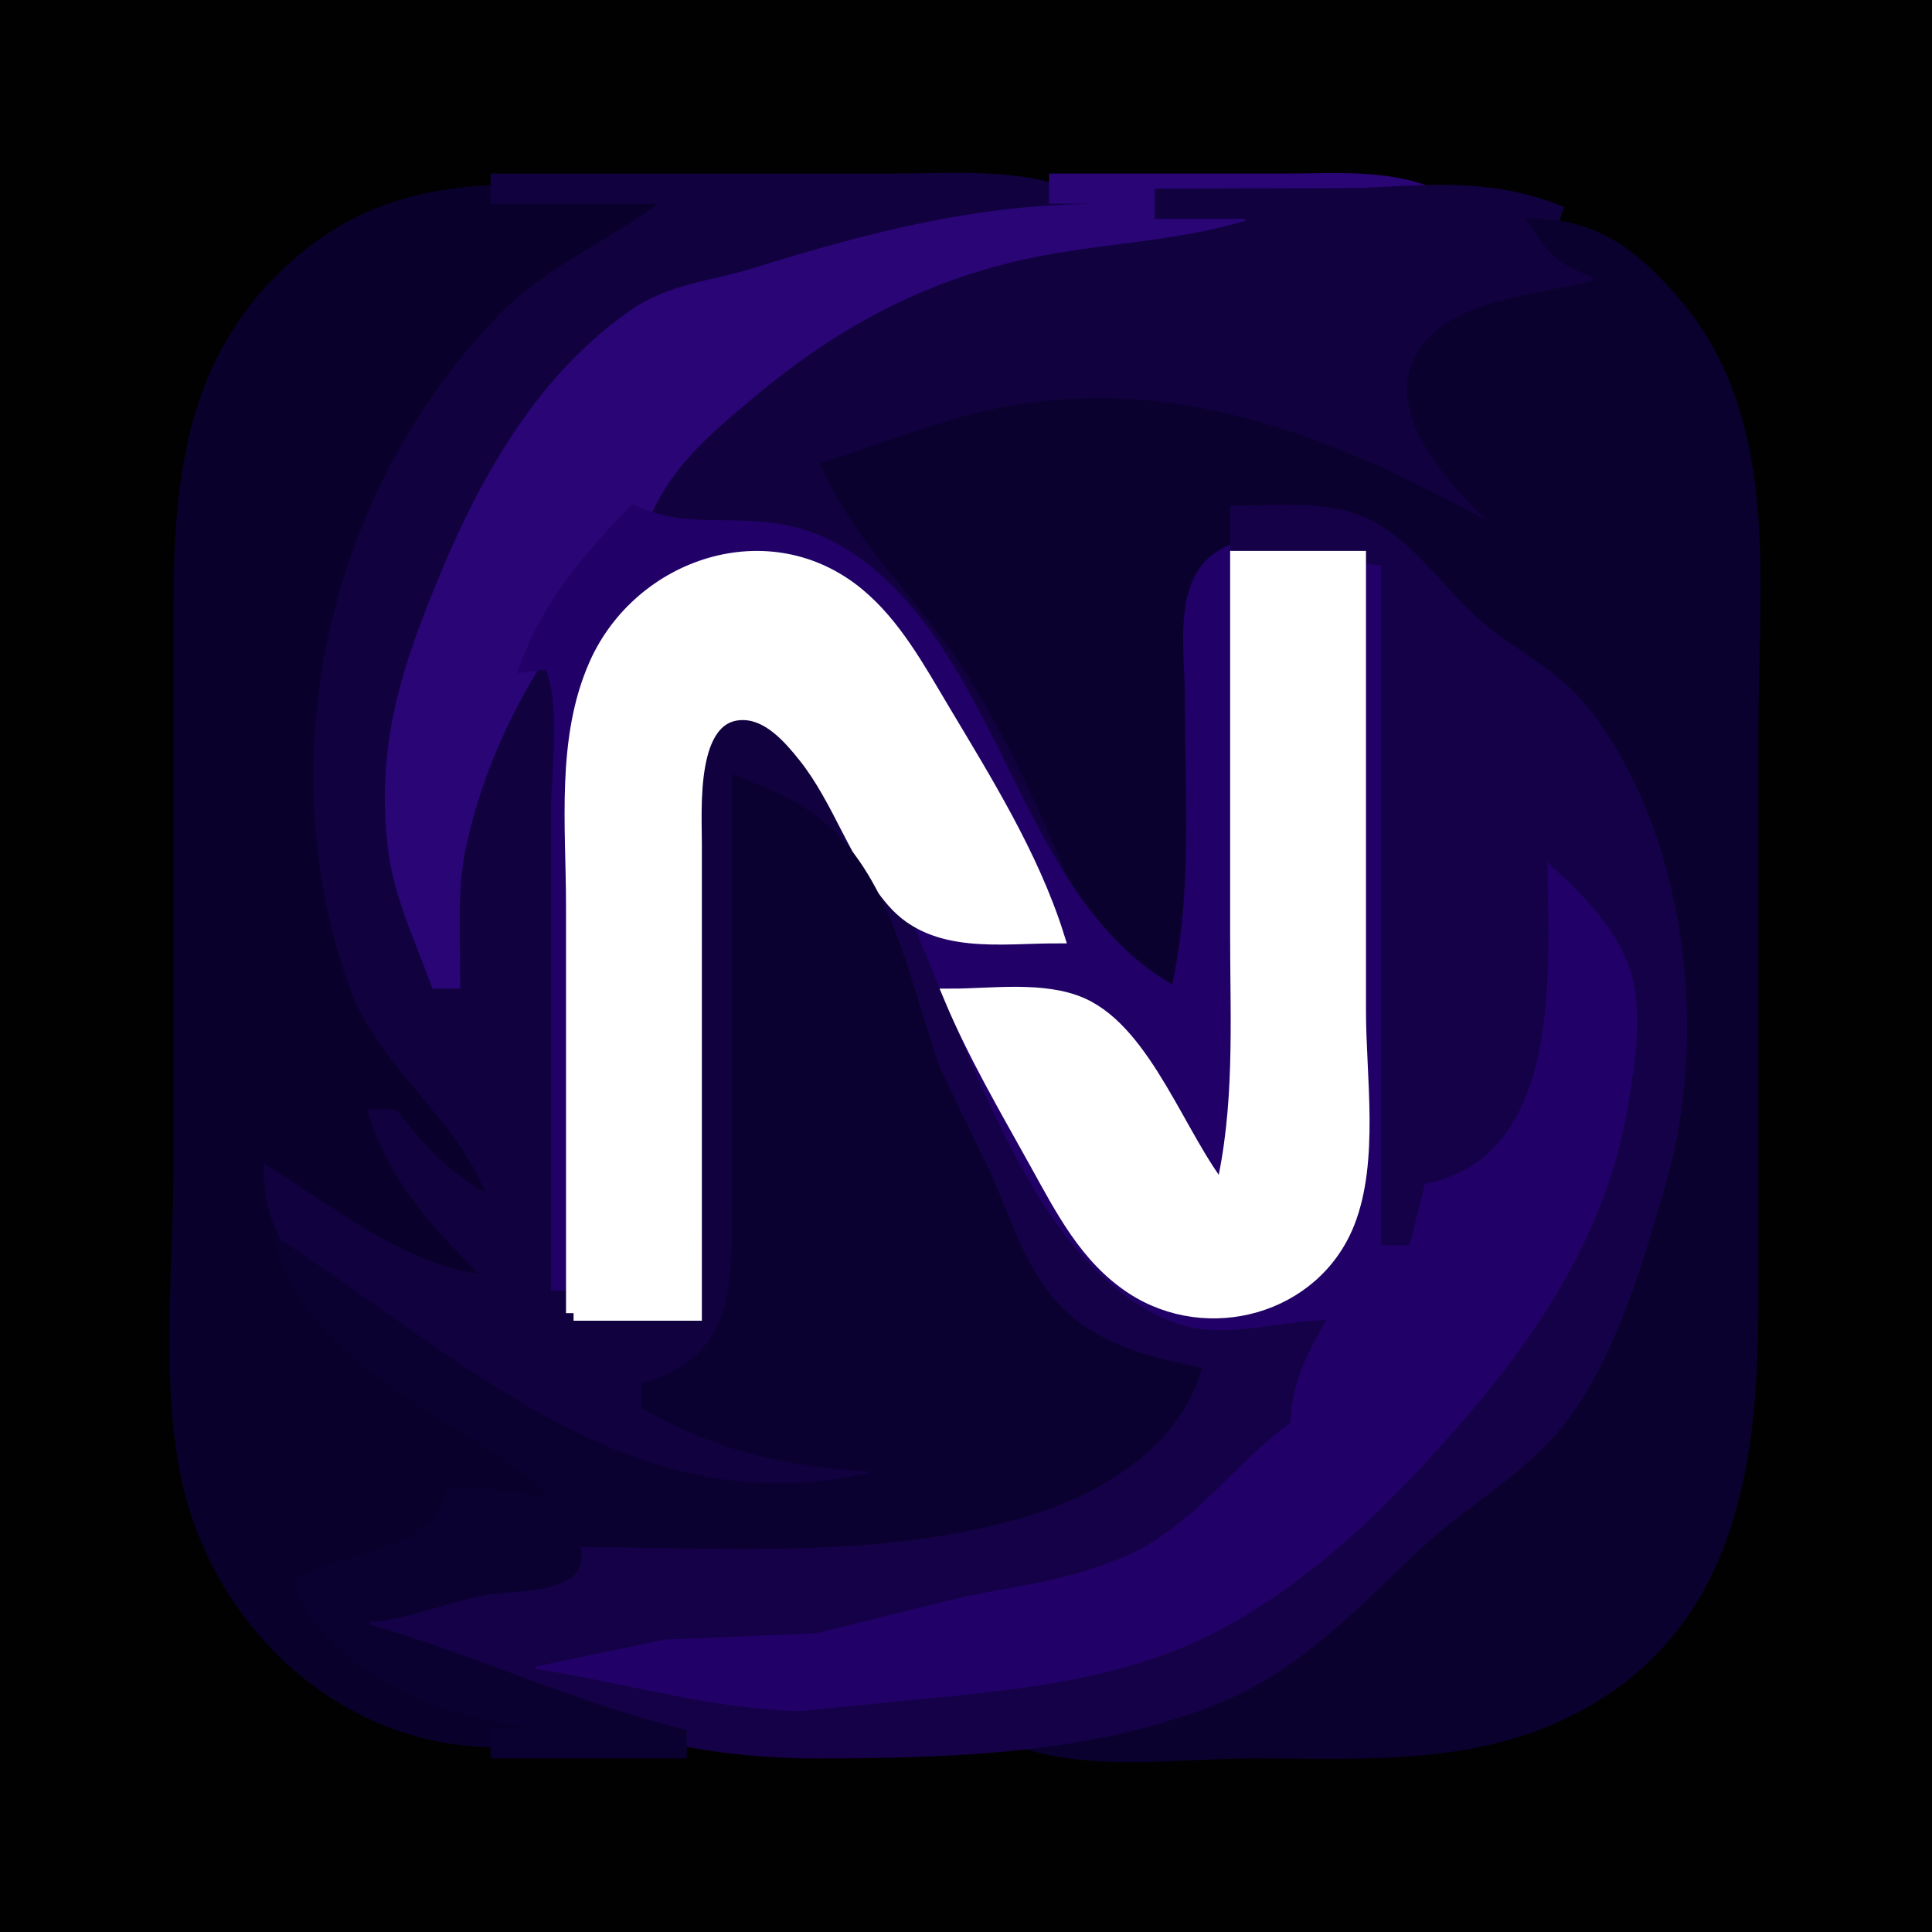 <?xml version="1.0" encoding="UTF-8"?>
<svg xmlns="http://www.w3.org/2000/svg" xmlns:xlink="http://www.w3.org/1999/xlink" width="128pt" height="128pt" viewBox="0 0 128 128" version="1.1">
<rect x="0" y="0" width="128" height="128" fill="#808080" stroke="none"/>
<path style="fill:#010101; stroke:#010101;" d="M0 0L0 128L128 128L128 0L0 0z"/>
<path style="fill:#09012b; stroke:#09012b;" d="M36 115L36 114C30.15 113.36 23.138 110.024 20 105C22.793 103.94 28.611 103.07 30.12 100.389L30 99L38 100C32.787 91.221 18.479 90.136 18 78C22.046 81.47 27.527 85.793 33 85C30.364 81.243 27.124 78.096 25 74L26 74C27.783 77.331 29.349 78.953 33 80C31.927 73.193 25.222 69.628 23.21 62.999C18.775 48.389 23.156 33.283 33.44 22.094C36.902 18.328 41.776 16.922 45 13C36.039 13 27.491 11.007 20.04 17.34C12.966 23.353 12.001 31.307 12 40L12 77C12 83.493 11.205 90.59 12.329 97C14.308 108.287 24.538 116.884 36 115z"/>
<path style="fill:#11013f; stroke:#11013f;" d="M33 12L33 13L45 13C41.377 16.104 36.765 17.767 33.44 21.189C22.332 32.618 18.293 49.968 23.524 64.985C25.56 70.829 31.315 74.019 33 80C29.878 78.52 28.131 76.722 26 74L25 74C26.562 78.595 29.624 81.594 33 85C27.467 84.829 22.587 80.902 18 78C18.227 83.116 22.085 85.976 26 88.96C34.795 95.664 46.803 101.31 58 98L58 97C52.556 96.567 48.002 95.043 43 93L43 92C49.13 90.999 48.991 86.369 49 81L49 52C51.36 53.313 53.391 54.341 56 55C55.185 52.257 54.253 49.392 51.802 47.623C49.096 45.669 46.833 47.034 46.228 50.059C45.41 54.152 46 58.84 46 63L46 87C43.268 86.968 39.909 87.278 38.179 84.682C36.003 81.418 37 75.722 37 72L37 43L36 43C33.834 46.712 31.308 50.754 30.39 55C29.693 58.227 30 61.717 30 65L29 65C27.686 59.481 25.45 54.908 26.185 49C26.59 45.748 28.028 42.969 29.302 40C32.398 32.785 36.294 25.383 43.09 20.893C45.511 19.293 48.297 19.094 51 18.255C58.363 15.971 65.234 14.005 73 14C68.758 11.459 63.808 12 59 12L33 12z"/>
<path style="fill:#290575; stroke:#290575;" d="M70 12L70 13L73 13L73 14C64.837 14.001 57.751 15.85 50 18.255C47.321 19.087 44.55 19.271 42.17 20.893C36.22 24.945 32.414 31.547 29.718 38C27.163 44.116 25.409 49.237 26.174 55.996C26.538 59.212 27.902 62.005 29 65L30 65C30 62.035 29.76 58.916 30.39 56C32.711 45.27 39.787 36.766 47.715 29.669C51.176 26.57 54.78 23.113 59.039 21.167C62.52 19.577 66.226 18.15 70 17.465C74.587 16.631 78.612 16.859 83 15L83 14L77 14L77 13L95 13C91.834 11.672 88.419 12 85 12L70 12z"/>
<path style="fill:#11013f; stroke:#11013f;" d="M77 13L77 14L83 14L83 15C77.654 16.668 72.365 16.564 67 17.903C60.57 19.508 55.308 22.495 50.271 26.71C46.974 29.469 44.197 31.813 43 36C45.915 35.632 49.092 34.726 52 35.529C62.189 38.34 65.874 52.155 71 60L72 60C69.412 48.577 61.38 40.331 55 31C62.762 29.221 69.838 26.036 78 27.21C86.848 28.483 93.947 33.908 102 37C99.409 33.609 89.932 26.564 96.318 22.175C98.879 20.415 103.055 20.075 106 19L106 18L102 17L103 14C98.41 12.294 94.784 12.759 90 12.961L77 13z"/>
<path style="fill:#0b012f; stroke:#0b012f;" d="M102 15C103.229 16.87 103.868 17.224 106 18L106 19C103.015 19.79 98.011 20.215 95.603 22.175C89.788 26.909 98.937 34.169 102 37C91.44 31.014 80.596 25.439 68 27.209C63.604 27.827 59.219 29.65 55 31C57.253 35.919 61.299 39.476 64.211 44C66.624 47.747 68.605 51.919 70.381 56C72.44 60.731 72.732 64.149 78 66C79.864 59.695 78.987 52.542 79 46C79.007 42.401 78.777 38.639 81.724 36.032C86.934 31.424 91.502 36.288 95.17 39.947L102.532 45.545C105.884 48.513 107.754 52.852 109.162 57C112.43 66.629 110.887 75.765 107.142 85C105.966 87.9 104.95 91.08 102.983 93.557C100.523 96.654 96.925 98.534 94 101.129C89.801 104.854 86.125 109.204 81 111.736C76.803 113.81 71.6 114.406 67 115C71.72 116.981 77.92 116 83 116C90.548 116 98.199 116.552 104.999 112.633C114.858 106.952 115.999 96.275 116 86L116 48C116 38.505 117.51 27.737 110.786 20.015C108.223 17.071 105.851 15.171 102 15z"/>
<path style="fill:#210167; stroke:#210167;" d="M42 34C39.026 37.119 36.564 39.963 35 44L36.5 43.833C37.732 46.666 37 50.886 37 54L37 85L38 85L38 61C38 56.429 37.462 51.43 38.8 47C40.838 40.256 47.986 34.223 54.96 38.742C58.91 41.303 61.295 46.031 63.572 50L70 62L61 62C62.877 71.069 67.308 84.768 77.001 88.258C80.218 89.416 83.734 88.412 87 88C85.468 90.32 85.028 91.254 85 94C80.445 96.272 77.792 100.805 72.985 102.779C69.384 104.259 65.736 104.587 62 105.452C58.629 106.233 55.477 107.476 52 107.829L42.002 108.259L35 110L35 111C40.9 112.349 46.903 113.828 53 113.946L63 113C69.462 112.434 76.184 111.526 82 108.458C87.713 105.443 92.562 100.783 96.826 96C102.767 89.338 107.299 81.864 108.572 73C109.609 65.777 108.57 59.978 102 56C102 63.565 102.939 75.348 94 78L93 82L92 82L92 37L90 37L90 65C90 69.433 90.751 74.692 89.566 78.999C89.183 80.394 88.548 81.806 87.566 82.891L84.956 85.257C78.3 89.099 72.978 83.559 69.785 78L63 66C65.757 66.002 69.207 65.532 71.671 67.028C75.933 69.613 77.187 75.731 81 79C82.521 73.854 82 68.339 82 63L82 37L88 37L88 36C85.53 36.022 81.788 35.565 80.028 37.742C78.377 39.785 79.001 43.57 79 46C78.997 52.659 79.551 59.486 78 66C67.952 60.632 66.579 46.997 58.791 39.189C56.901 37.295 54.654 35.806 52 35.282C48.462 34.585 45.391 35.535 42 34z"/>
<path style="fill:#150147; stroke:#150147;" d="M82 34L82 36L92 37L92 82L93 82L94 78C103.473 76.455 102 63.308 102 56C104.343 58.072 106.883 60.343 108.157 63.286C109.474 66.329 108.907 69.841 108.41 73C107.138 81.08 102.984 87.8 97.699 94C93.001 99.512 87.462 105.048 81 108.458C74.841 111.707 67.816 112.441 61 113.075L53 113.871C46.878 113.72 40.997 111.882 35 111L35 110L44 108.129L54 107.71L64 105.244C67.734 104.517 71.428 104.069 74.91 102.377C78.859 100.457 81.518 96.592 85 94C85.18 91.577 85.828 90.145 87 88C84.104 88.227 80.835 89.149 78 88.222C73.23 86.662 69.806 82.173 67.464 77.996C63.31 70.588 60.954 62.517 57 55L56 55C56.889 59.26 58.922 62.922 60.356 67L65.215 79C66.664 82.284 67.551 85.775 70.519 88.101C72.962 90.017 76.016 90.634 79 91C71.586 104.434 50.908 102 38 102C37.5 105.823 34.186 104.561 31.083 105.111L24 107C26.172 108.786 28.422 109.405 31.001 110.524C38.657 113.845 45.564 115.997 54 116C62.88 116.003 72.667 115.734 81 112.196C86.167 110.002 89.973 105.791 94 102.053C96.867 99.392 100.482 97.399 102.983 94.37C106.521 90.087 108.456 83.278 109.96 78C112.725 68.296 111.185 55.191 104.779 47.144C102.905 44.788 100.272 43.59 98 41.701C95.535 39.651 93.662 36.593 90.83 35.028C88.231 33.591 84.86 34.002 82 34z"/>
<path style="fill:#ffffff; stroke:#ffffff;" d="M38 87L46 87L46.001 56C46.013 53.672 45.508 47.207 49.213 47.207C50.974 47.207 52.368 48.813 53.363 50.063C55.707 53.005 56.764 56.834 59.244 59.682C61.917 62.752 66.318 62 70 62C68.328 56.715 65.235 51.757 62.396 47C60.812 44.347 59.228 41.436 56.815 39.434C50.955 34.571 42.463 37.457 39.533 44.015C37.332 48.943 38 54.743 38 60L38 87M82 37L82 62C82 67.718 82.332 73.407 81 79C78.131 75.509 75.888 68.49 71.671 66.603C69.155 65.478 65.689 66 63 66C64.607 69.84 66.678 73.364 68.695 77C70.397 80.069 72.012 83.272 75.043 85.258C80.014 88.514 87.04 86.607 89.258 80.985C90.878 76.876 90 71.337 90 67L90 37L82 37z"/>
<path style="fill:#0b0131; stroke:#0b0131;" d="M49 52L49 80C48.991 85.513 48.952 90.233 43 92L43 93C47.742 95.718 52.556 96.766 58 97L58 98C42.26 101.746 31.093 90.998 19 83C21.69 91.347 32.485 93.852 38 100C35.314 99.499 32.73 99.117 30 99C29.481 102.992 23.254 103.162 20 105C22.341 110.592 30.157 113.681 36 114L36 115L33 115L33 116L45 116L45 115C37.733 113.204 31.198 110.043 24 108L24 107C26.958 106.867 29.214 105.721 32.06 105.194C33.877 104.858 35.718 105.111 37.407 104.222C38.362 103.72 37.903 102.772 38 102C47.885 102 58.406 102.865 67.996 99.956C72.617 98.554 77.428 95.696 79 91C76.001 90.373 72.873 89.559 70.519 87.451C67.669 84.898 66.7 81.365 65.215 78L61.838 71C60.035 66.024 58.989 59.731 55.234 55.729C53.498 53.88 51.287 52.931 49 52z"/>
</svg>
